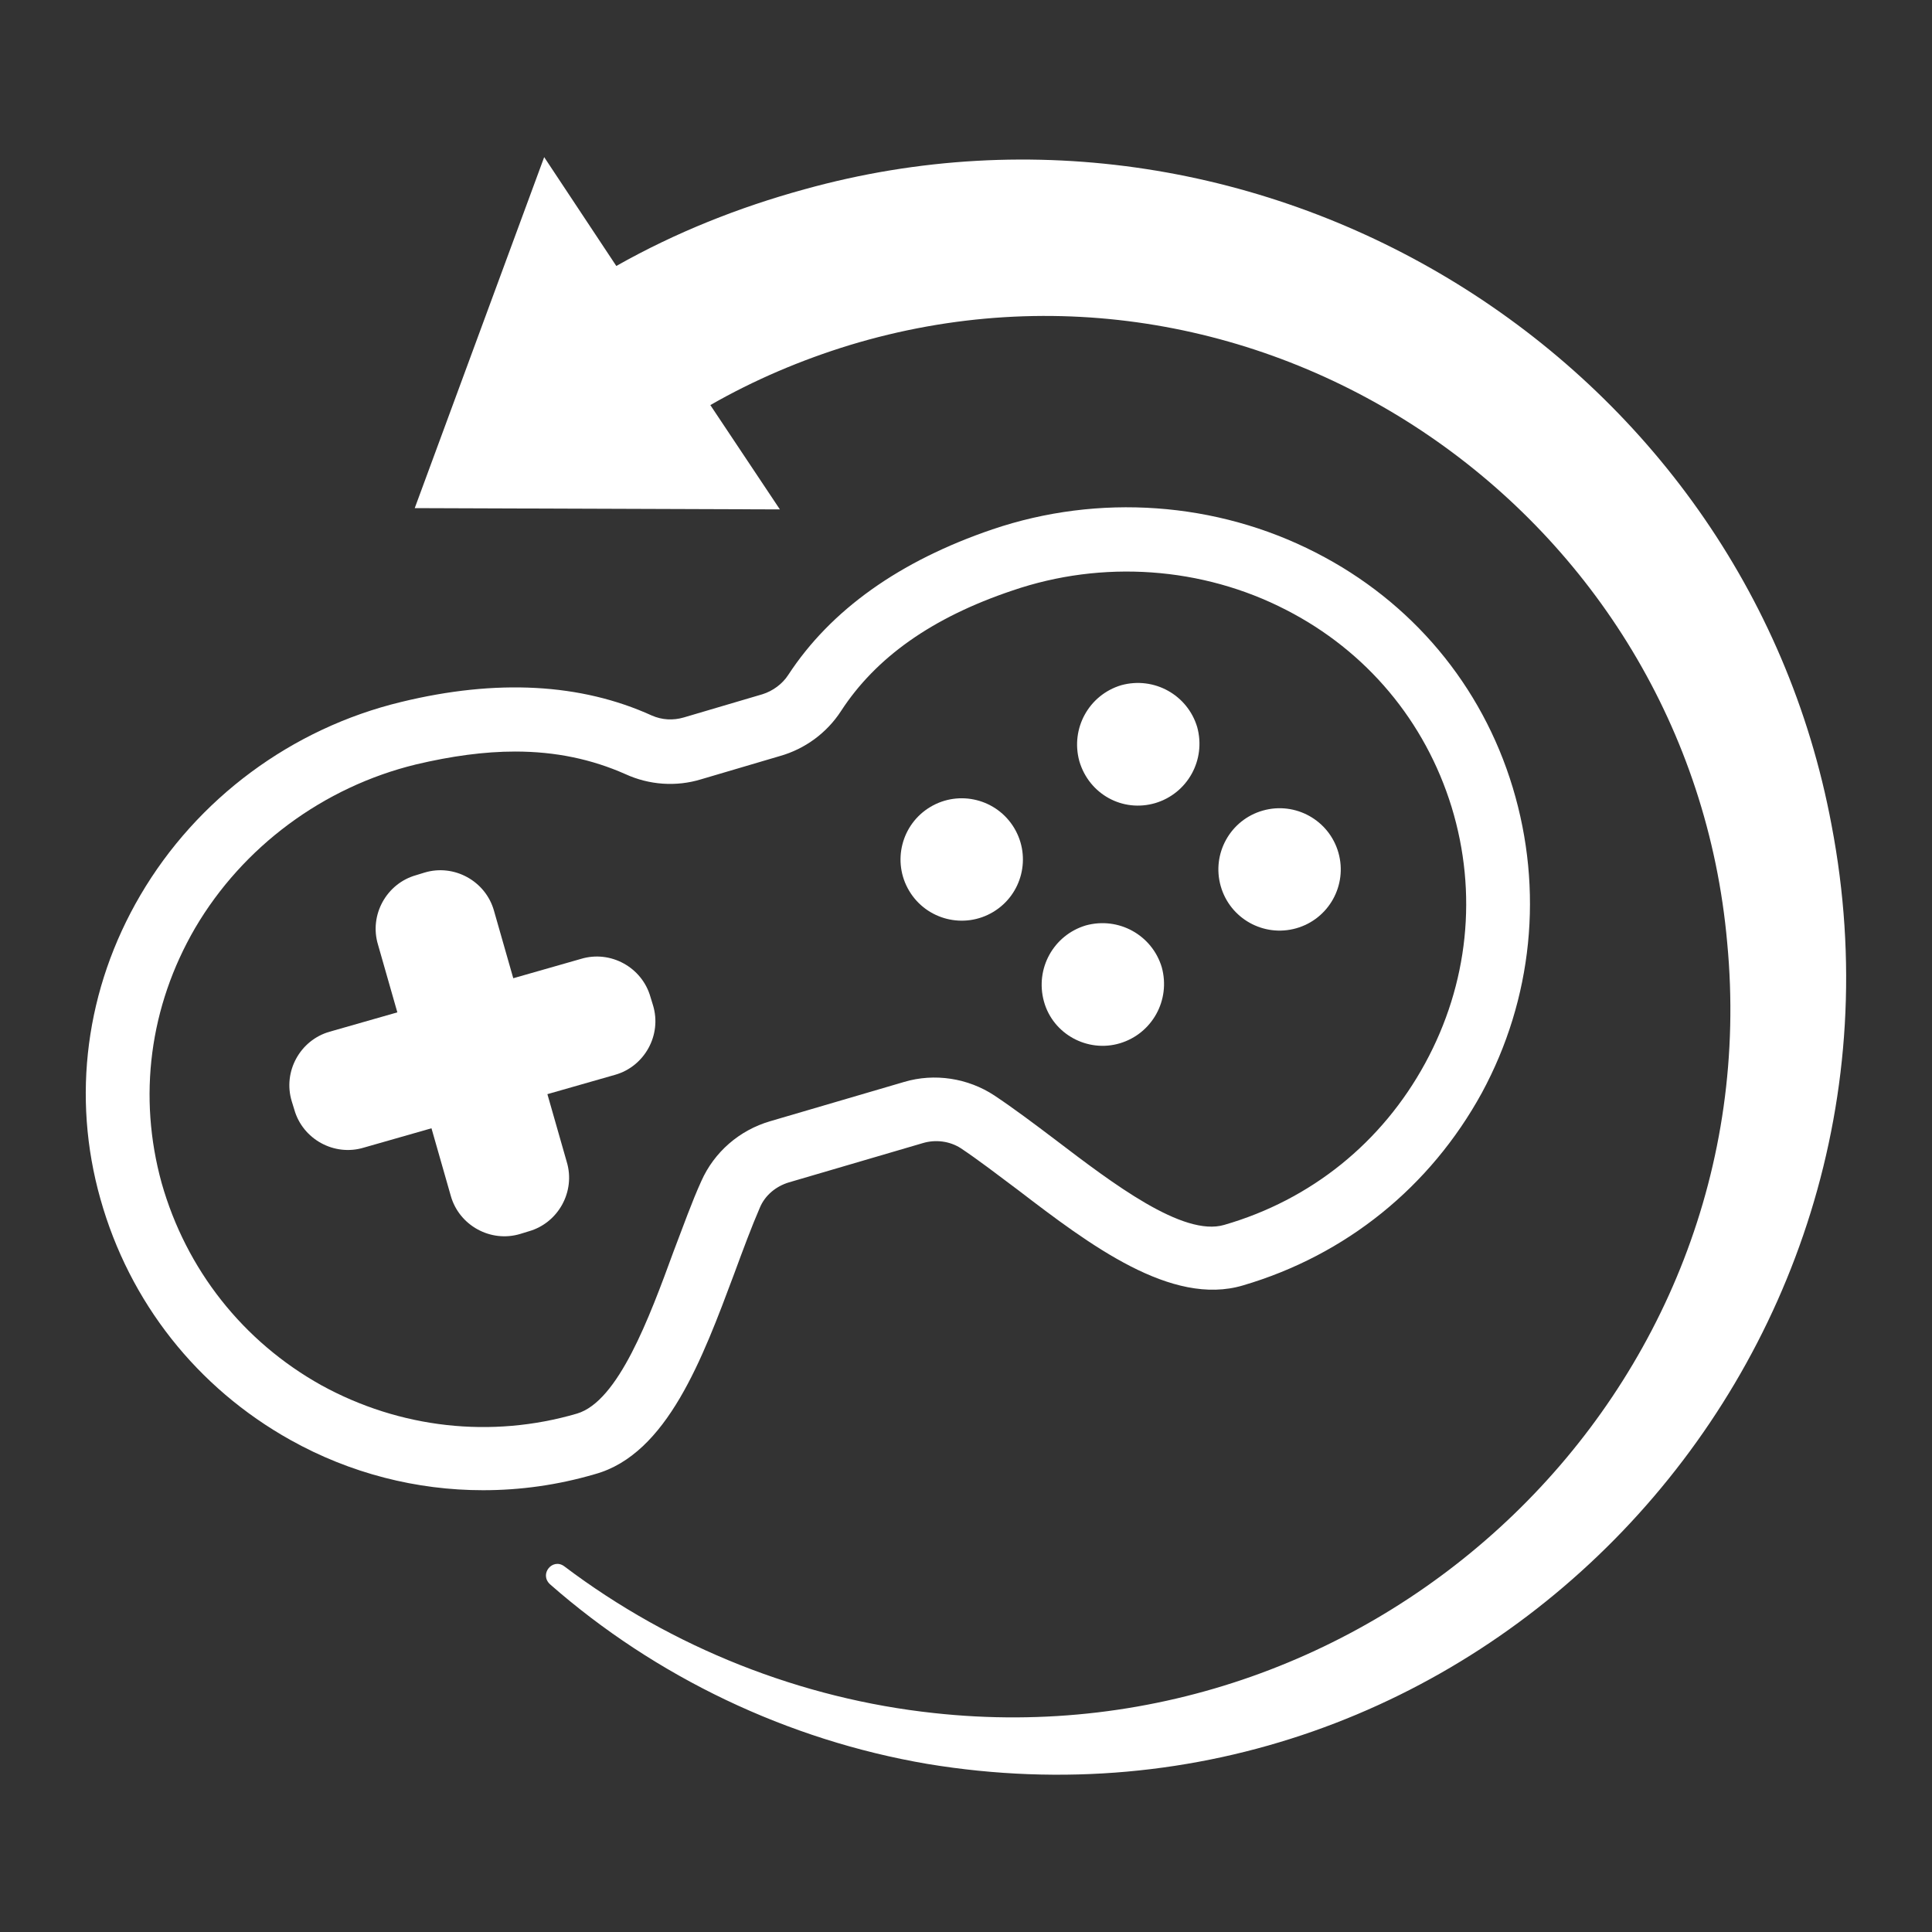 <?xml version="1.0" encoding="utf-8"?>
<!-- Generator: Adobe Illustrator 26.0.1, SVG Export Plug-In . SVG Version: 6.00 Build 0)  -->
<svg version="1.1" id="圖層_1" xmlns="http://www.w3.org/2000/svg" xmlns:xlink="http://www.w3.org/1999/xlink" x="0px" y="0px"
	 viewBox="0 0 300 300" style="enable-background:new 0 0 300 300;" xml:space="preserve">
<rect x="0" y="0" width="300" height="300" fill="#333333" stroke="none"/>
<style type="text/css">
	.st0{fill:#FFFFFF;}
</style>
<g>
	<path class="st0" d="M101.4,156.1l-0.4-1.3c-1.3-4.6-6.2-7.3-10.8-5.9l-10.5,3l-3-10.5c-1.3-4.6-6.2-7.3-10.8-5.9l-1.3,0.4
		c-4.6,1.3-7.3,6.2-5.9,10.8l3,10.5l-10.5,3c-4.6,1.3-7.3,6.2-5.9,10.8l0.4,1.3c1.3,4.6,6.2,7.3,10.8,5.9l10.5-3l3,10.5
		c1.3,4.6,6.2,7.3,10.8,5.9l1.3-0.4c4.6-1.3,7.3-6.2,5.9-10.8l-3-10.5l10.5-3C100.1,165.6,102.8,160.7,101.4,156.1z"/>
	<ellipse transform="matrix(0.858 -0.514 0.514 0.858 -47.383 95.657)" class="st0" cx="149.3" cy="133.5" rx="9.5" ry="9.5"/>
	<path class="st0" d="M179.4,124.7c5-1.5,7.9-6.7,6.5-11.8c-1.5-5-6.7-7.9-11.8-6.5c-5,1.5-7.9,6.7-6.5,11.8
		C169.1,123.3,174.3,126.2,179.4,124.7z"/>
	<path class="st0" d="M173.9,162c5-1.5,7.9-6.7,6.5-11.8c-1.5-5-6.7-7.9-11.8-6.5c-5,1.5-7.9,6.7-6.5,11.8S168.9,163.5,173.9,162z"
		/>
	<ellipse transform="matrix(0.962 -0.273 0.273 0.962 -29.313 59.378)" class="st0" cx="198.7" cy="135" rx="9.5" ry="9.5"/>
	<path class="st0" d="M114,197.8c1.4-3.8,2.7-7.3,4-10.3c0.8-1.9,2.5-3.3,4.5-3.9l20.8-6.1c2-0.6,4.2-0.3,5.9,0.8
		c2.7,1.8,5.7,4.1,8.9,6.5c11.1,8.5,23.8,18.1,34.9,14.8c16-4.7,29.1-15.3,37.1-29.9c7.9-14.6,9.6-31.5,4.8-47.4
		c-4.8-15.9-15.7-28.9-30.6-36.5c-15.4-7.9-33.7-9.2-50.2-3.6c-14.4,4.9-25.1,12.5-31.7,22.6c-0.9,1.4-2.4,2.5-4,3l-12.2,3.6
		c-1.7,0.5-3.4,0.4-5-0.3c-11-5-24.1-5.7-38.9-2.1c-17,4.1-31.7,15-40.5,30c-8.5,14.5-10.7,31.3-6.2,47.2c4.5,16,15,29.3,29.5,37.4
		c9.3,5.2,19.6,7.8,29.9,7.8c5.8,0,11.6-0.8,17.4-2.5C103.6,225.8,109.1,210.9,114,197.8z M49.9,215.1c-12.2-6.8-21-18-24.8-31.4
		c-3.7-13.4-1.9-27.4,5.2-39.6c7.4-12.6,19.9-21.9,34.3-25.4c5.5-1.3,10.6-2,15.4-2c6.3,0,11.9,1.2,17.1,3.5c3.7,1.7,7.9,2,11.8,0.8
		l12.2-3.6c3.9-1.1,7.3-3.6,9.5-7c5.4-8.3,14.1-14.5,26.6-18.7h0c14-4.8,29.5-3.7,42.5,3c12.5,6.4,21.6,17.3,25.7,30.6
		c4.1,13.4,2.6,27.5-4.1,39.8c-6.7,12.3-17.7,21.2-31.2,25.1c-6.4,1.9-17.4-6.5-26.2-13.2c-3.3-2.5-6.5-4.9-9.5-6.9
		c-4.1-2.7-9.3-3.5-14-2.1l-20.8,6.1c-4.8,1.4-8.7,4.8-10.7,9.3c-1.5,3.3-2.8,7-4.3,10.9c-3.8,10.4-8.6,23.3-15,25.2
		C76.3,223.4,62.1,221.8,49.9,215.1z"/>
	<path class="st0" d="M284.4,128.1C270.8,55.4,196.1,9.6,124.9,29.4c-10.2,2.8-20,6.7-29.2,11.9L84.5,24.4L64.4,78.9l56.7,0.2
		l-10.8-16.2c6.8-3.9,14.1-7,21.6-9.3c64.2-19.5,130.4,26.1,136.3,92.8c6.6,69.7-54,127.2-123.2,119.6
		c-20.5-2.2-40.6-10.1-57.4-22.8c-1.8-1.3-3.9,1.2-2.2,2.8c16.4,14.4,36.9,24.2,58.6,27.9C228.6,287.9,300.5,212.1,284.4,128.1z"/>
</g>
</svg>
